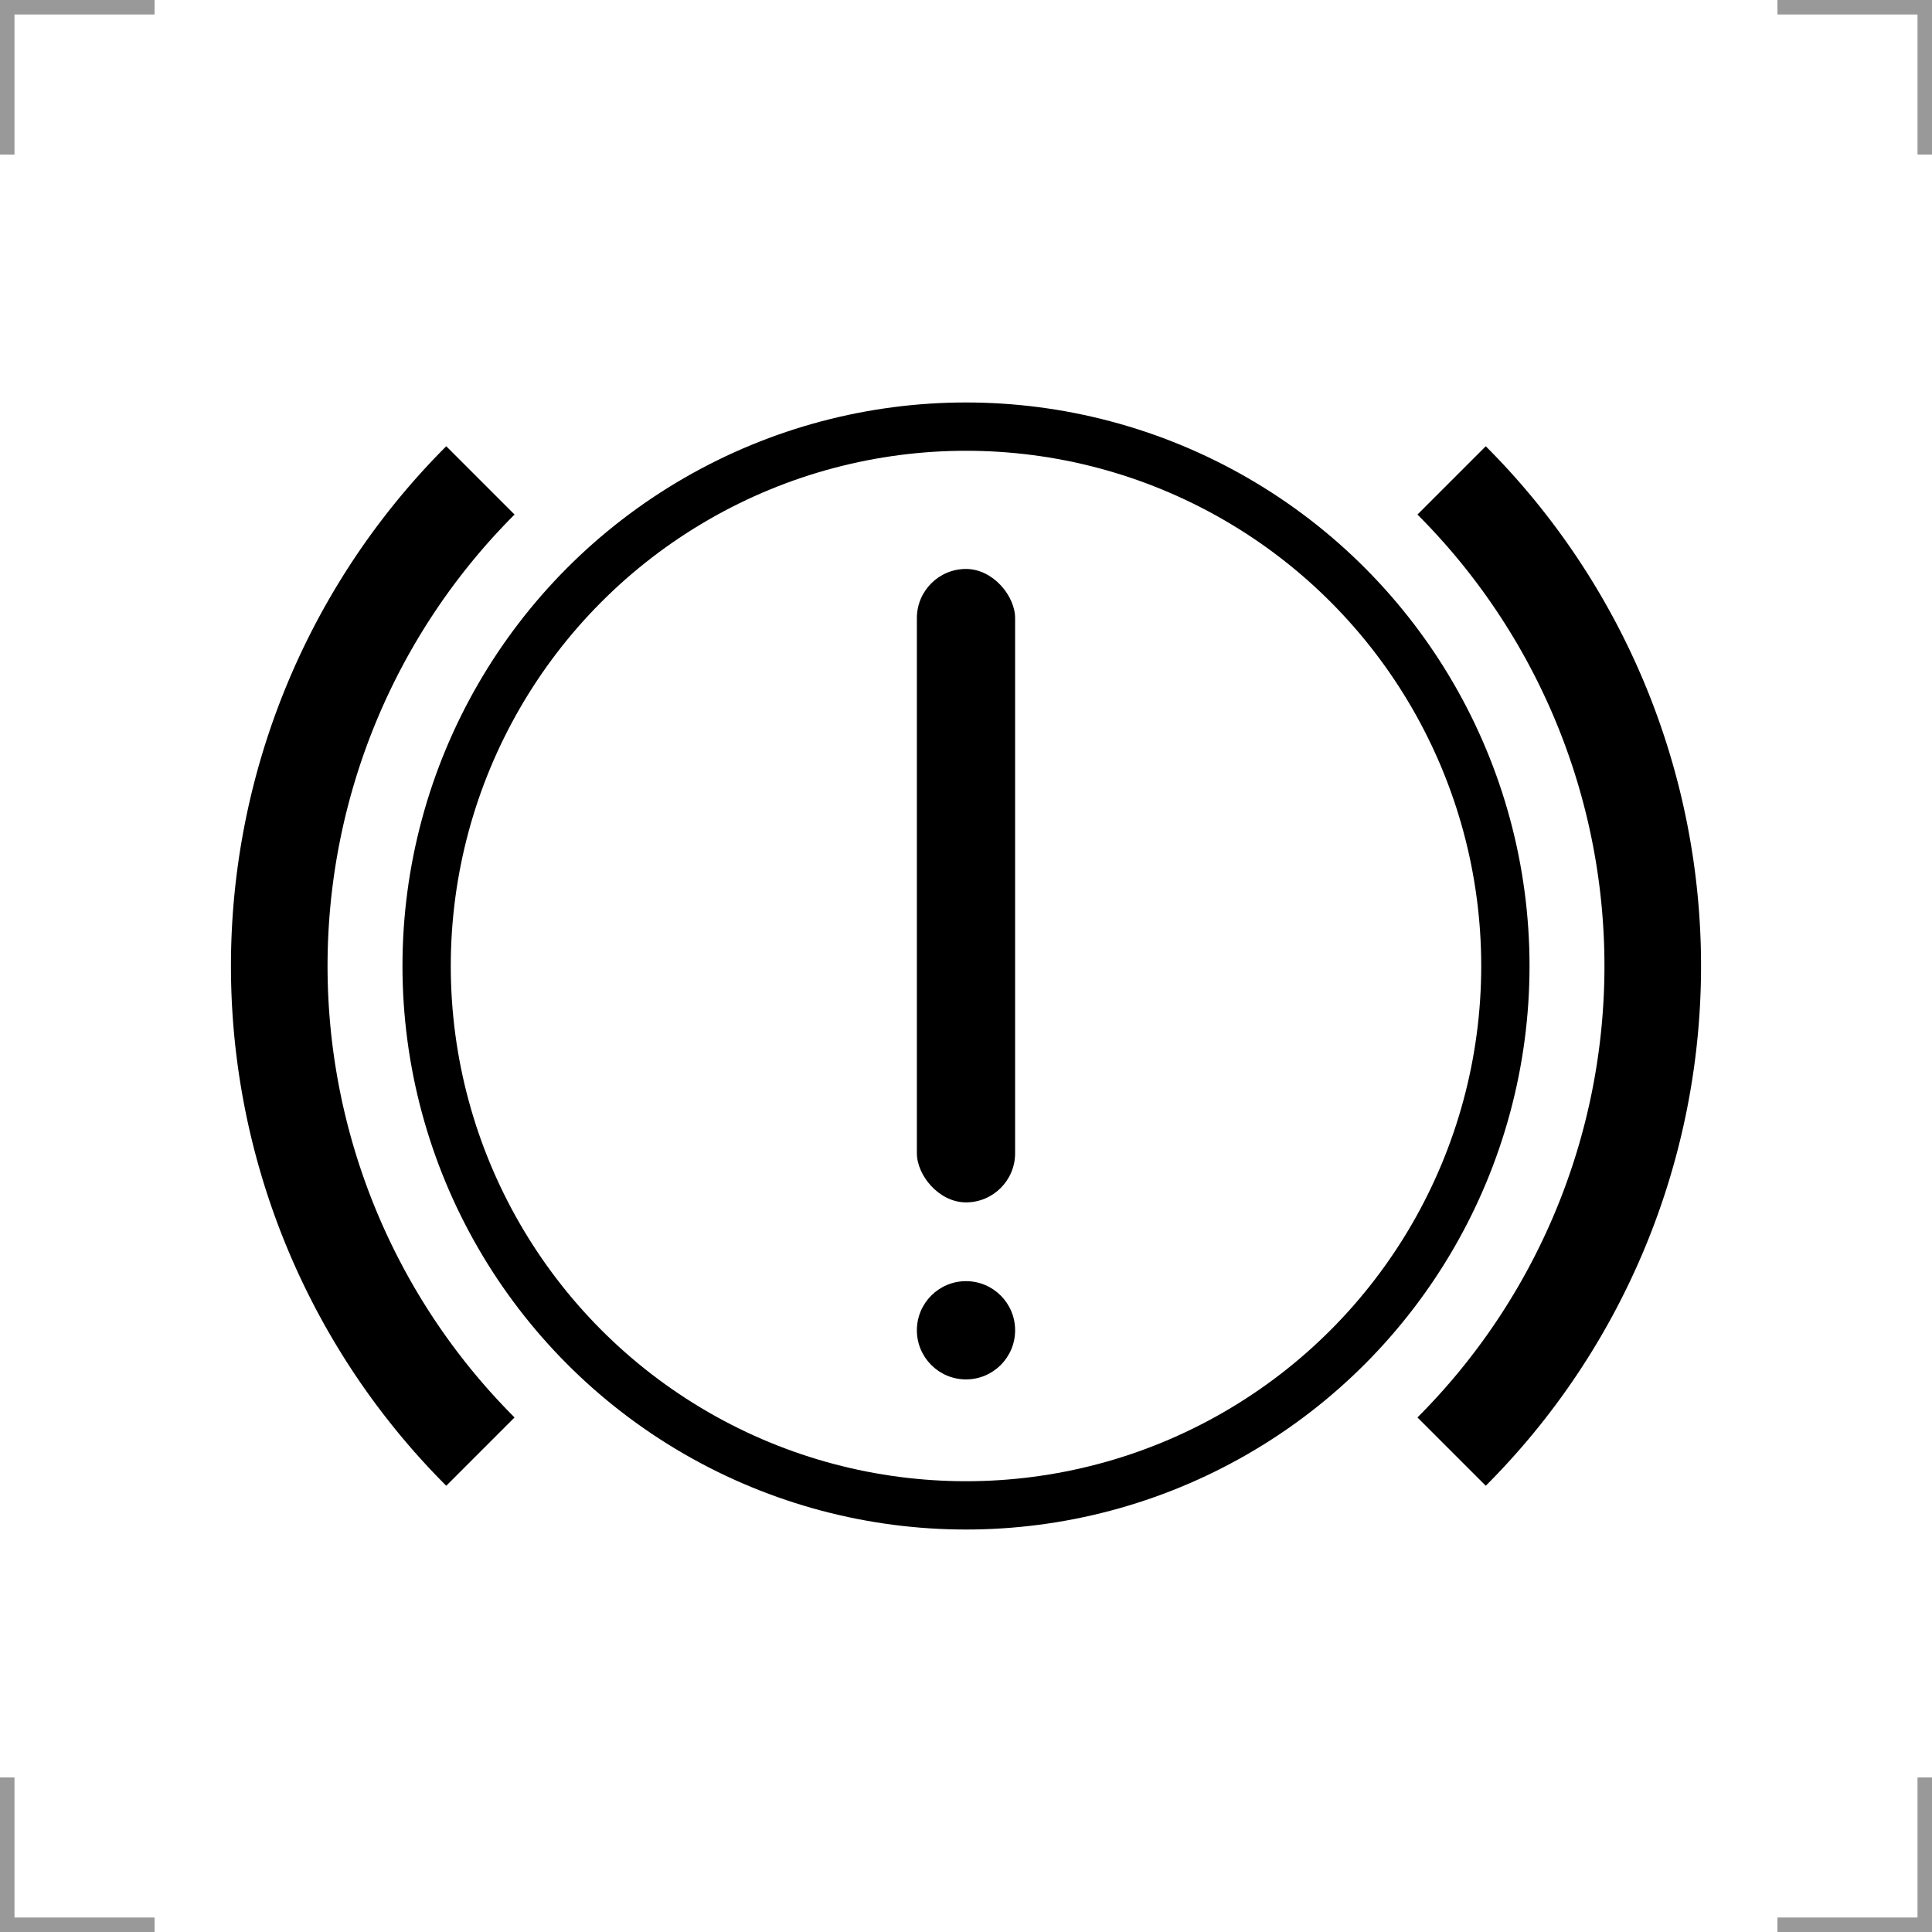 <?xml version="1.0" encoding="UTF-8"?>
<svg width="200" height="200" version="1.1" xmlns="http://www.w3.org/2000/svg">
 <g fill="none">
  <g stroke="#999" stroke-width="3">
   <path d="m0 16v-16h16"/>
   <path d="m200 16v-16h-16"/>
   <path d="m0 184v16h16"/>
   <path d="m200 184v16h-16"/>
  </g>
  <circle cx="100" cy="100" r="55.836" stroke="#000" stroke-width="5"/>
 </g>
 <rect x="94.915" y="58.898" width="10.169" height="65.572" rx="5.085" ry="5.085"/>
 <circle cx="100" cy="137.71" r="5.085"/>
 <path d="m150.27 49.731a71.091 71.091 0 0 1 20.822 50.269 71.091 71.091 0 0 1-20.822 50.269" fill="none" stroke="#000" stroke-width="10"/>
 <path d="m49.731 150.27a71.091 71.091 0 0 1 0-100.54" fill="none" stroke="#000" stroke-width="10"/>
</svg>
